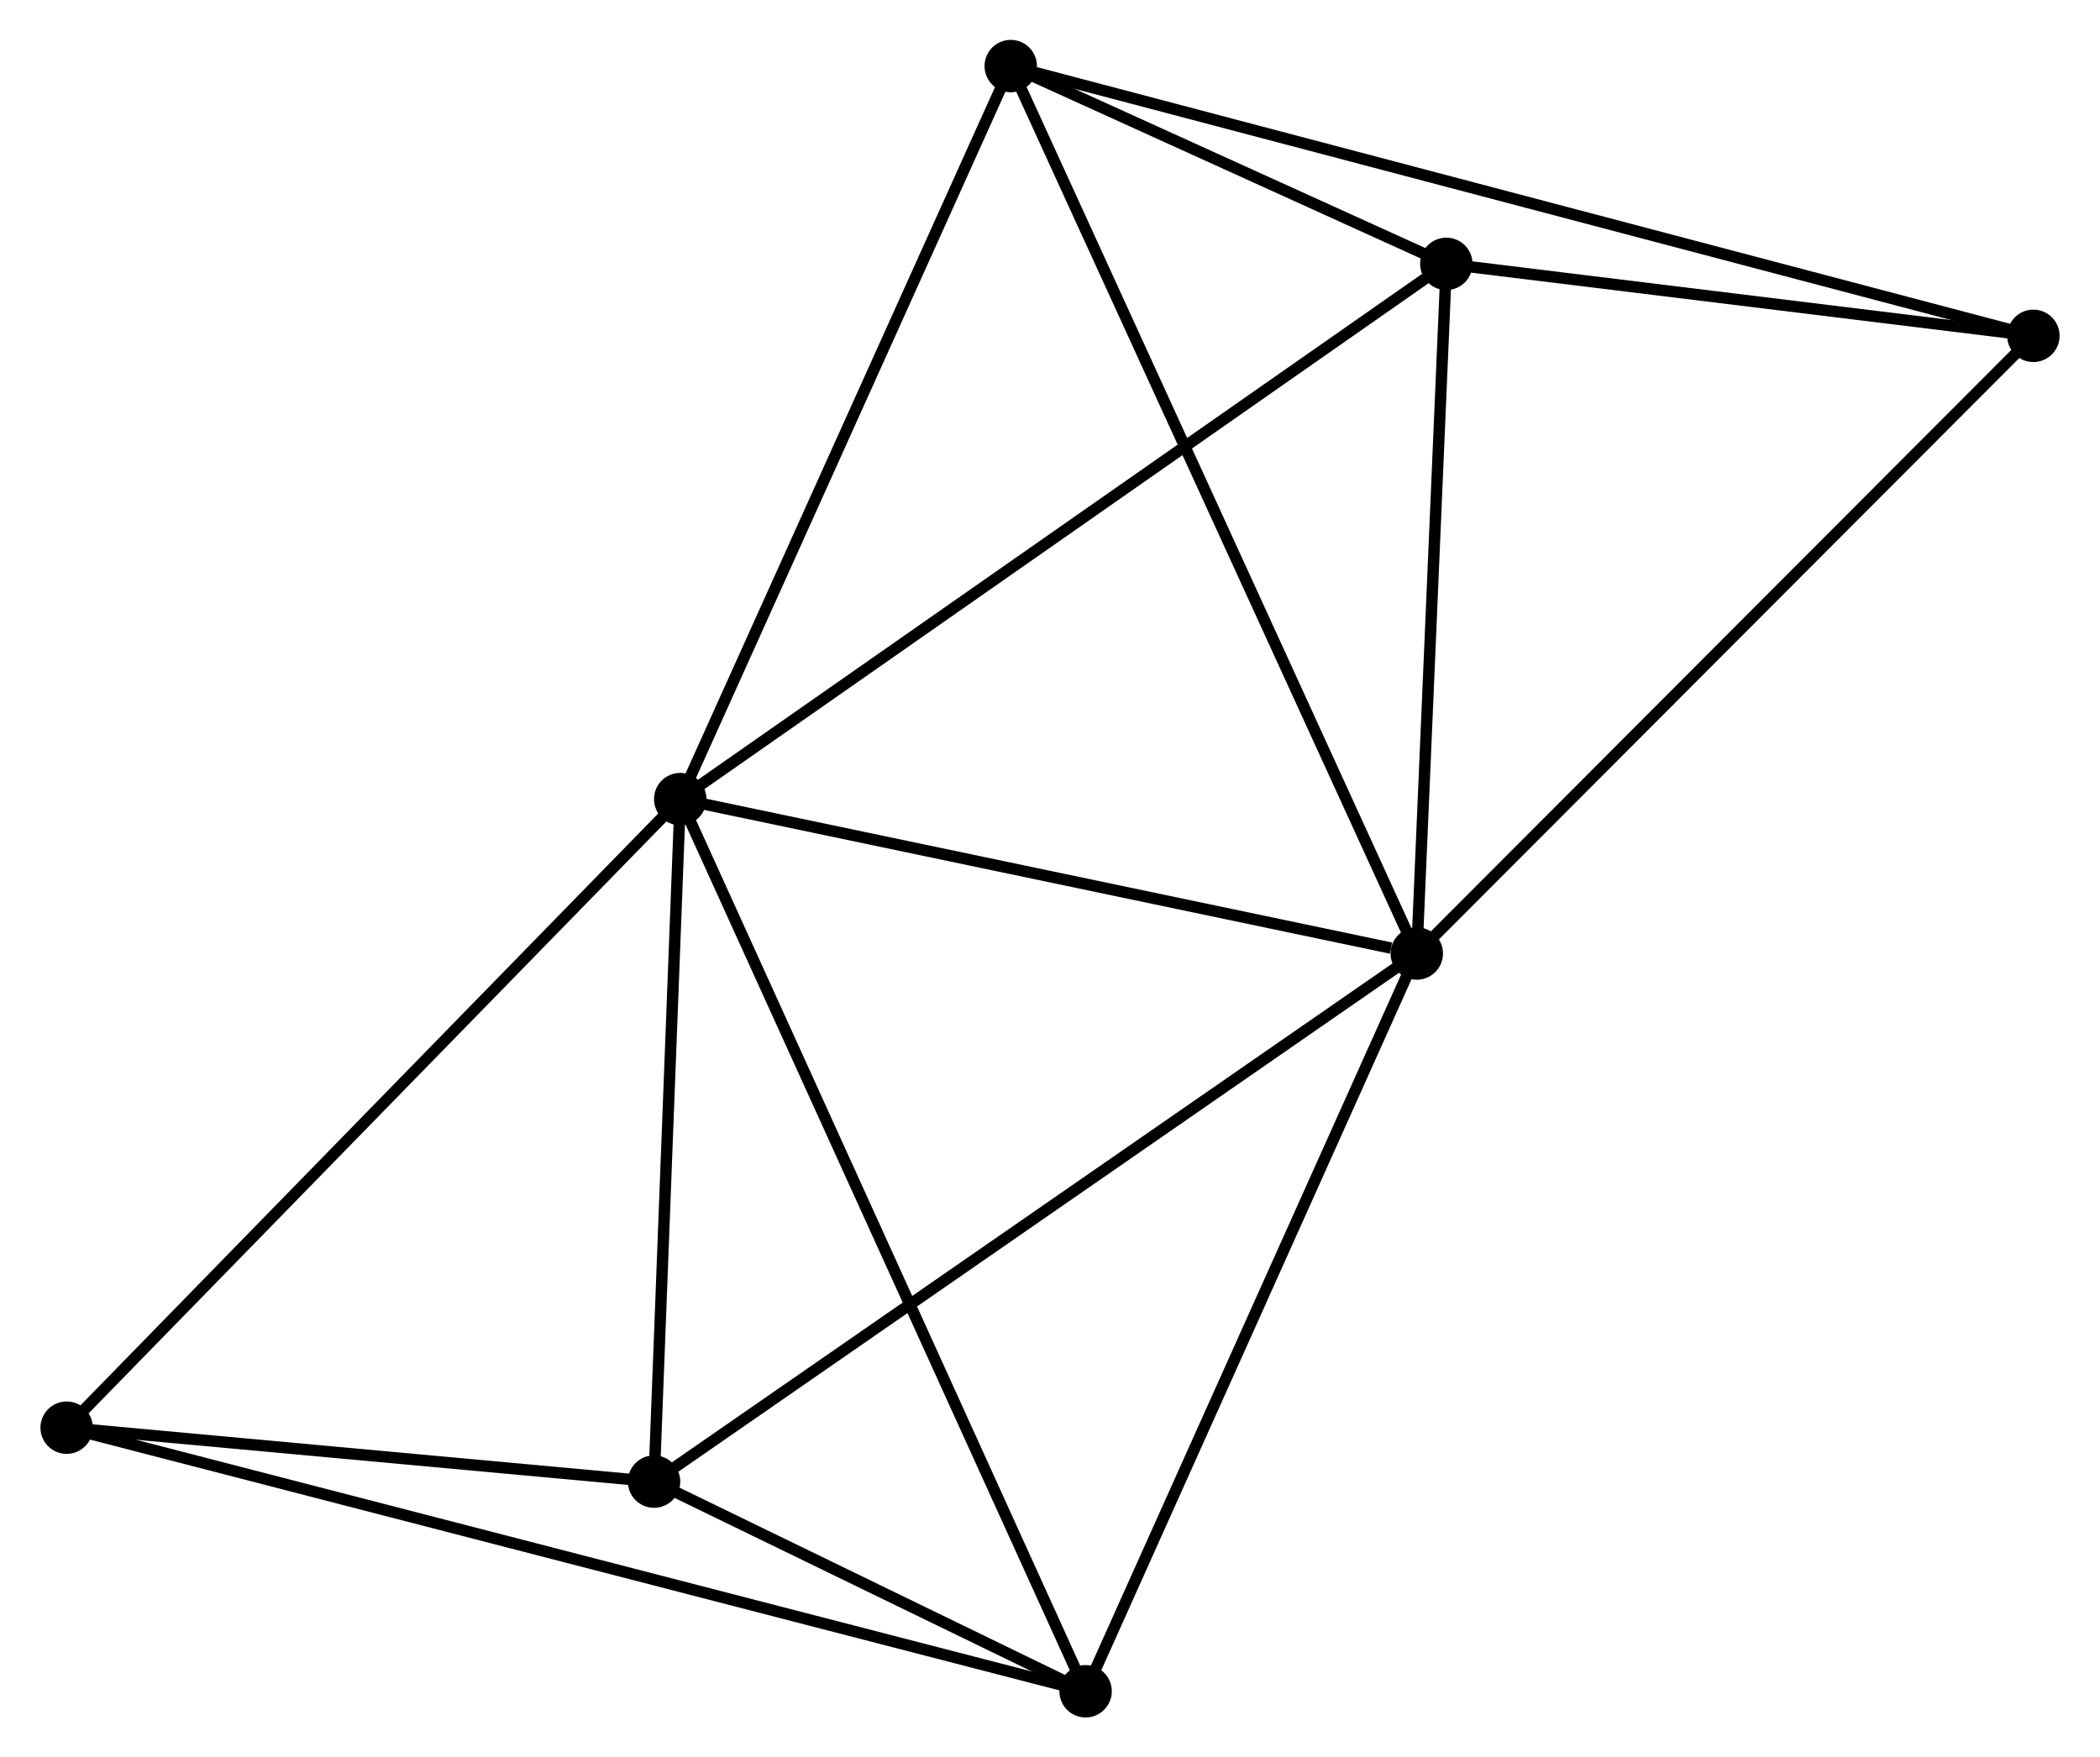 <?xml version="1.0" encoding="UTF-8" standalone="no"?>
<!DOCTYPE svg PUBLIC "-//W3C//DTD SVG 1.1//EN"
 "http://www.w3.org/Graphics/SVG/1.1/DTD/svg11.dtd">
<!-- Generated by graphviz version 2.36.0 (20140111.2315)
 -->
<!-- Title: %3 Pages: 1 -->
<svg width="184pt" height="154pt"
 viewBox="0.00 0.00 184.20 154.25" xmlns="http://www.w3.org/2000/svg" xmlns:xlink="http://www.w3.org/1999/xlink">
<g id="graph0" class="graph" transform="scale(1 1) rotate(0) translate(4 150.252)">
<title>%3</title>
<!-- 0 -->
<g id="node1" class="node"><title>0</title>
<ellipse fill="black" stroke="black" cx="55.648" cy="-80.111" rx="1.8" ry="1.8"/>
</g>
<!-- 1 -->
<g id="node2" class="node"><title>1</title>
<ellipse fill="black" stroke="black" cx="120.29" cy="-66.556" rx="1.8" ry="1.8"/>
</g>
<!-- 0&#45;&#45;1 -->
<g id="edge1" class="edge"><title>0&#45;&#45;1</title>
<path fill="none" stroke="black" d="M57.513,-79.72C66.787,-77.775 107.895,-69.155 118.027,-67.031"/>
</g>
<!-- 2 -->
<g id="node3" class="node"><title>2</title>
<ellipse fill="black" stroke="black" cx="91.224" cy="-1.8" rx="1.8" ry="1.8"/>
</g>
<!-- 0&#45;&#45;2 -->
<g id="edge2" class="edge"><title>0&#45;&#45;2</title>
<path fill="none" stroke="black" d="M56.527,-78.175C61.449,-67.341 85.534,-14.325 90.375,-3.668"/>
</g>
<!-- 3 -->
<g id="node4" class="node"><title>3</title>
<ellipse fill="black" stroke="black" cx="84.654" cy="-144.452" rx="1.8" ry="1.8"/>
</g>
<!-- 0&#45;&#45;3 -->
<g id="edge3" class="edge"><title>0&#45;&#45;3</title>
<path fill="none" stroke="black" d="M56.485,-81.968C60.72,-91.363 79.755,-133.586 83.869,-142.71"/>
</g>
<!-- 4 -->
<g id="node5" class="node"><title>4</title>
<ellipse fill="black" stroke="black" cx="53.352" cy="-20.203" rx="1.8" ry="1.8"/>
</g>
<!-- 0&#45;&#45;4 -->
<g id="edge4" class="edge"><title>0&#45;&#45;4</title>
<path fill="none" stroke="black" d="M55.571,-78.118C55.223,-69.022 53.785,-31.503 53.431,-22.265"/>
</g>
<!-- 5 -->
<g id="node6" class="node"><title>5</title>
<ellipse fill="black" stroke="black" cx="122.883" cy="-127.092" rx="1.8" ry="1.8"/>
</g>
<!-- 0&#45;&#45;5 -->
<g id="edge5" class="edge"><title>0&#45;&#45;5</title>
<path fill="none" stroke="black" d="M57.31,-81.273C66.531,-87.716 111.341,-119.026 121.032,-125.799"/>
</g>
<!-- 6 -->
<g id="node7" class="node"><title>6</title>
<ellipse fill="black" stroke="black" cx="1.8" cy="-24.937" rx="1.8" ry="1.8"/>
</g>
<!-- 0&#45;&#45;6 -->
<g id="edge6" class="edge"><title>0&#45;&#45;6</title>
<path fill="none" stroke="black" d="M54.317,-78.747C46.932,-71.18 11.044,-34.409 3.282,-26.456"/>
</g>
<!-- 1&#45;&#45;2 -->
<g id="edge7" class="edge"><title>1&#45;&#45;2</title>
<path fill="none" stroke="black" d="M119.452,-64.688C115.207,-55.232 96.133,-12.736 92.011,-3.553"/>
</g>
<!-- 1&#45;&#45;3 -->
<g id="edge8" class="edge"><title>1&#45;&#45;3</title>
<path fill="none" stroke="black" d="M119.409,-68.482C114.479,-79.259 90.354,-131.993 85.504,-142.594"/>
</g>
<!-- 1&#45;&#45;4 -->
<g id="edge9" class="edge"><title>1&#45;&#45;4</title>
<path fill="none" stroke="black" d="M118.636,-65.41C109.455,-59.053 64.844,-28.161 55.195,-21.479"/>
</g>
<!-- 1&#45;&#45;5 -->
<g id="edge10" class="edge"><title>1&#45;&#45;5</title>
<path fill="none" stroke="black" d="M120.377,-68.57C120.77,-77.761 122.394,-115.674 122.794,-125.008"/>
</g>
<!-- 7 -->
<g id="node8" class="node"><title>7</title>
<ellipse fill="black" stroke="black" cx="174.403" cy="-120.774" rx="1.8" ry="1.8"/>
</g>
<!-- 1&#45;&#45;7 -->
<g id="edge11" class="edge"><title>1&#45;&#45;7</title>
<path fill="none" stroke="black" d="M121.628,-67.896C129.049,-75.332 165.114,-111.466 172.914,-119.281"/>
</g>
<!-- 2&#45;&#45;4 -->
<g id="edge12" class="edge"><title>2&#45;&#45;4</title>
<path fill="none" stroke="black" d="M89.597,-2.591C83.481,-5.563 61.882,-16.058 55.282,-19.265"/>
</g>
<!-- 2&#45;&#45;6 -->
<g id="edge13" class="edge"><title>2&#45;&#45;6</title>
<path fill="none" stroke="black" d="M89.356,-2.283C77.719,-5.294 15.265,-21.453 3.657,-24.457"/>
</g>
<!-- 3&#45;&#45;5 -->
<g id="edge14" class="edge"><title>3&#45;&#45;5</title>
<path fill="none" stroke="black" d="M86.297,-143.706C92.471,-140.903 114.273,-131.002 120.935,-127.977"/>
</g>
<!-- 3&#45;&#45;7 -->
<g id="edge15" class="edge"><title>3&#45;&#45;7</title>
<path fill="none" stroke="black" d="M86.529,-143.958C98.209,-140.876 160.889,-124.339 172.539,-121.266"/>
</g>
<!-- 4&#45;&#45;6 -->
<g id="edge16" class="edge"><title>4&#45;&#45;6</title>
<path fill="none" stroke="black" d="M51.137,-20.407C42.657,-21.185 12.315,-23.972 3.95,-24.74"/>
</g>
<!-- 5&#45;&#45;7 -->
<g id="edge17" class="edge"><title>5&#45;&#45;7</title>
<path fill="none" stroke="black" d="M125.097,-126.82C133.572,-125.781 163.894,-122.062 172.255,-121.037"/>
</g>
</g>
</svg>
